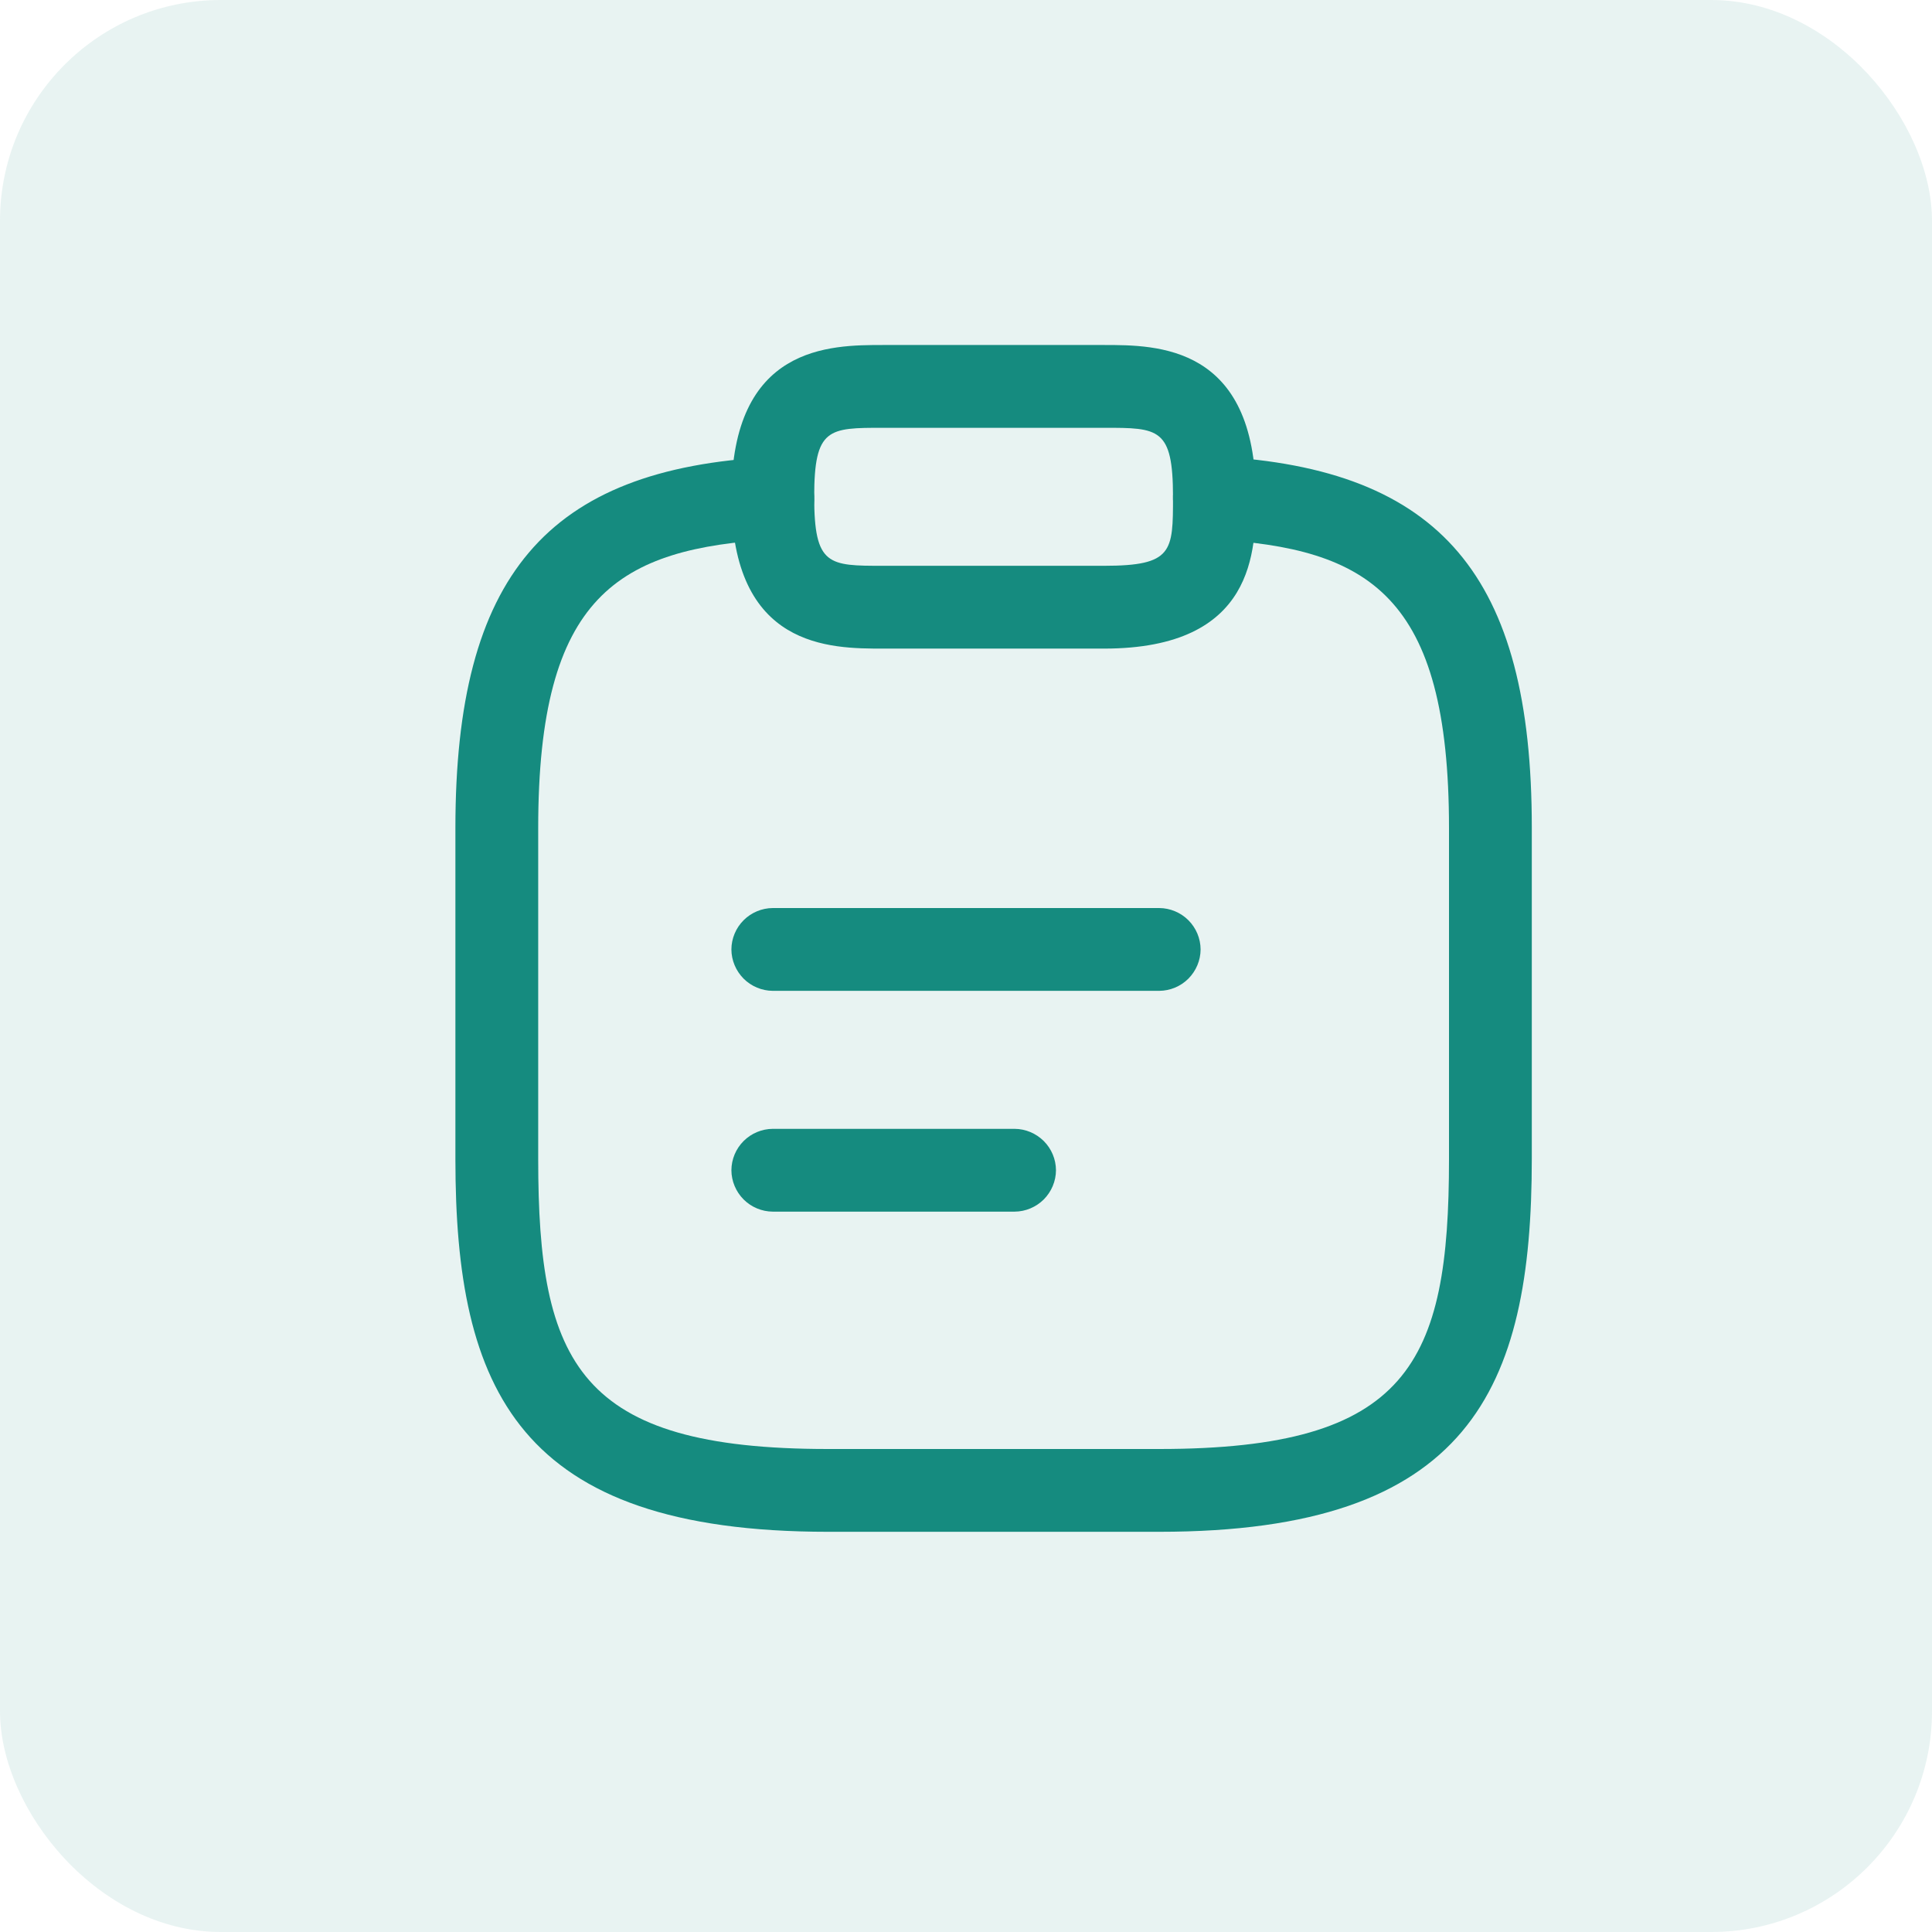 <svg width="35" height="35" viewBox="0 0 35 35" fill="none" xmlns="http://www.w3.org/2000/svg">
<rect opacity="0.1" width="35" height="35" rx="4" fill="#158B7F"/>
<path d="M21 17.95H14C13.802 17.949 13.611 17.869 13.471 17.729C13.331 17.588 13.251 17.398 13.25 17.2C13.251 17.001 13.331 16.811 13.471 16.671C13.611 16.531 13.802 16.451 14 16.45H21C21.198 16.451 21.389 16.531 21.529 16.671C21.669 16.811 21.749 17.001 21.75 17.2C21.749 17.398 21.669 17.588 21.529 17.729C21.389 17.869 21.198 17.949 21 17.95Z" fill="#158B7F"/>
<path d="M18.38 21.95H14C13.802 21.949 13.611 21.869 13.471 21.729C13.331 21.588 13.251 21.398 13.25 21.2C13.251 21.001 13.331 20.811 13.471 20.671C13.611 20.531 13.802 20.451 14 20.45H18.38C18.578 20.451 18.768 20.531 18.909 20.671C19.049 20.811 19.129 21.001 19.13 21.2C19.129 21.398 19.049 21.588 18.909 21.729C18.768 21.869 18.578 21.949 18.38 21.95Z" fill="#158B7F"/>
<path d="M20 11.75H16C15.04 11.75 13.25 11.75 13.25 9C13.25 6.25 15.04 6.25 16 6.25H20C20.96 6.25 22.75 6.25 22.75 9C22.75 9.96 22.75 11.75 20 11.75ZM16 7.75C15.01 7.75 14.75 7.75 14.75 9C14.75 10.25 15.01 10.25 16 10.25H20C21.25 10.25 21.25 9.99 21.25 9C21.25 7.75 20.99 7.75 20 7.75H16Z" fill="#158B7F"/>
<path d="M21 27.75H15C9.38 27.75 8.25 25.169 8.25 21V15C8.25 10.44 9.9 8.49 13.96 8.28C14.159 8.271 14.353 8.34 14.501 8.473C14.649 8.606 14.738 8.792 14.75 8.99C14.755 9.088 14.741 9.186 14.708 9.278C14.675 9.371 14.624 9.456 14.558 9.528C14.492 9.601 14.412 9.659 14.323 9.701C14.234 9.742 14.138 9.766 14.04 9.77C11.2 9.93 9.75 10.78 9.75 15V21C9.75 24.7 10.48 26.25 15 26.25H21C25.52 26.25 26.25 24.7 26.25 21V15C26.25 10.78 24.8 9.93 21.96 9.77C21.762 9.758 21.576 9.668 21.443 9.52C21.31 9.373 21.241 9.178 21.25 8.98C21.262 8.781 21.351 8.596 21.499 8.463C21.647 8.329 21.841 8.26 22.04 8.269C26.1 8.489 27.75 10.439 27.75 14.989V20.989C27.75 25.169 26.62 27.75 21 27.75Z" fill="#158B7F"/>
</svg>
